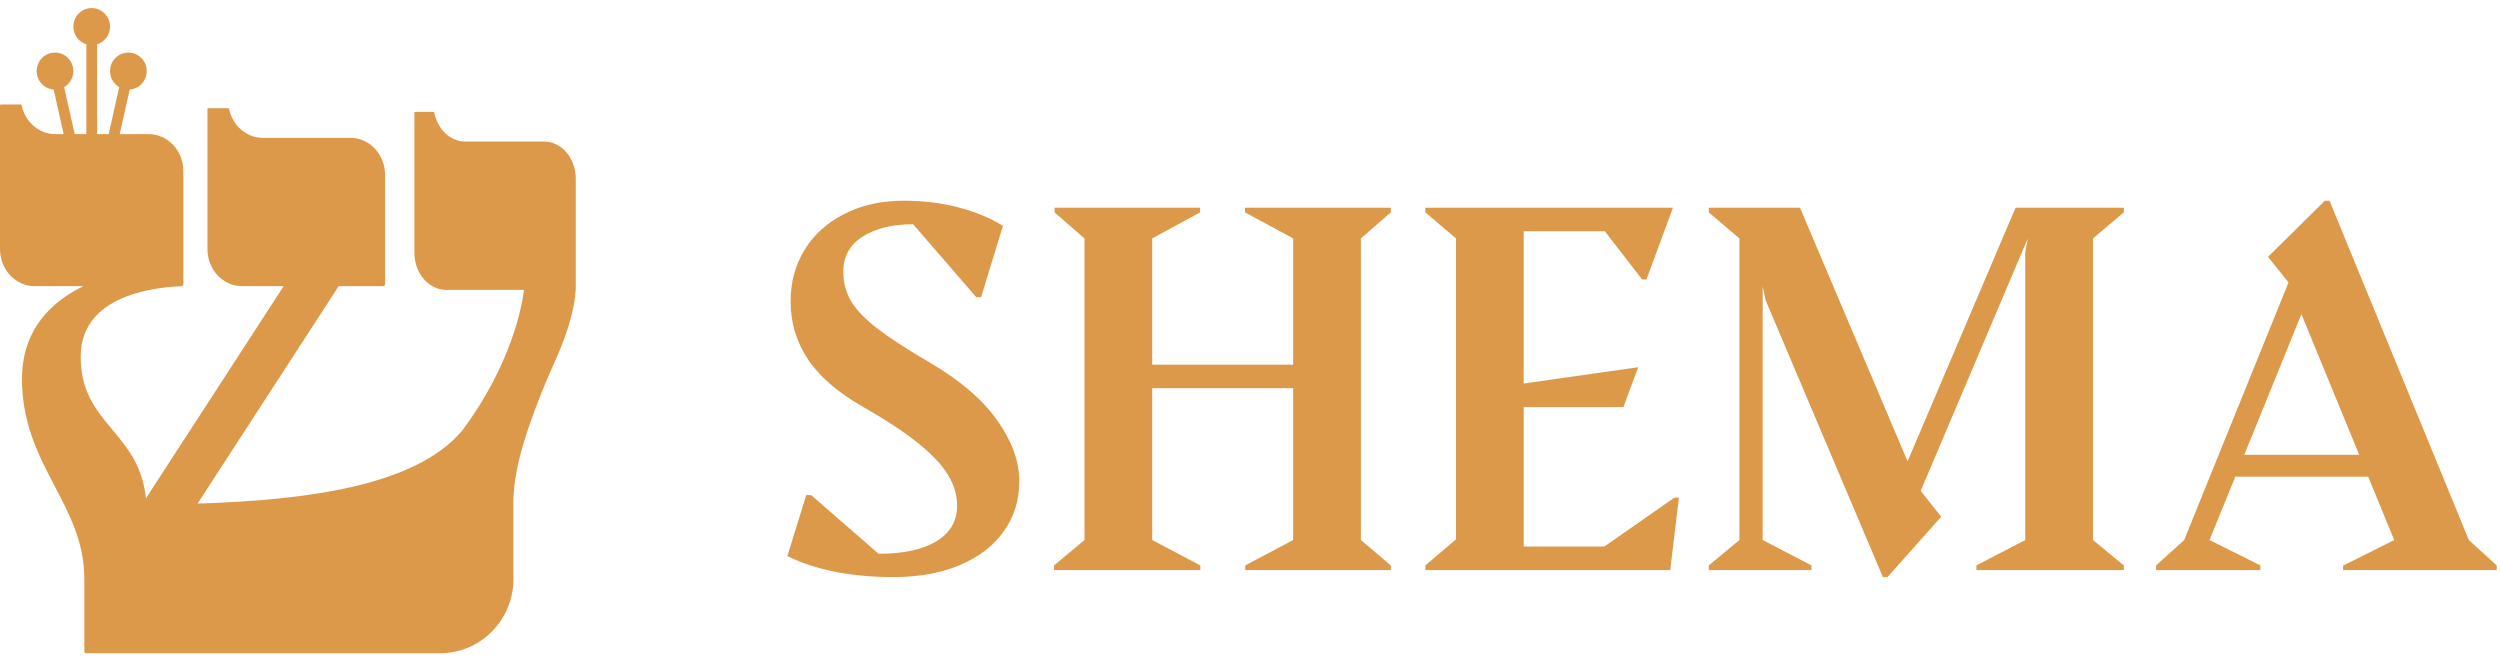 <svg width="155" height="41" viewBox="0 0 155 41" fill="none" xmlns="http://www.w3.org/2000/svg">
<path d="M5.685 0.5C6.312 0.5 6.821 1.015 6.821 1.649C6.821 2.167 6.483 2.604 6.019 2.748V8.316H6.738L7.393 5.403C7.052 5.205 6.821 4.834 6.821 4.408C6.821 3.773 7.331 3.259 7.959 3.259C8.587 3.259 9.096 3.773 9.096 4.408C9.096 5.015 8.631 5.51 8.042 5.553L7.421 8.316H9.224C10.408 8.316 11.369 9.346 11.369 10.615V17.626C11.369 17.632 11.368 17.638 11.367 17.644C11.361 17.698 11.265 17.742 11.259 17.745C10.414 17.785 5.002 17.974 5.002 22.109C5.002 26.319 8.607 26.715 9.051 30.892L17.589 17.741H15.007C13.822 17.741 12.862 16.712 12.862 15.442V6.765C12.862 6.749 12.868 6.734 12.879 6.724C12.89 6.713 12.904 6.707 12.919 6.707H14.146C14.172 6.707 14.196 6.726 14.201 6.753C14.416 7.779 15.272 8.546 16.294 8.546H21.73C22.914 8.546 23.875 9.575 23.875 10.845V17.626C23.875 17.689 23.823 17.741 23.761 17.741H20.999L12.25 31.223C18.906 31.009 25.716 30.172 28.649 26.707C31.699 22.628 32.368 18.974 32.49 17.972H27.667C26.577 17.972 25.694 16.942 25.693 15.673V6.994C25.693 6.962 25.72 6.937 25.751 6.937H26.87C26.897 6.937 26.921 6.957 26.926 6.983C27.124 8.009 27.912 8.775 28.852 8.775H33.725C34.814 8.775 35.698 9.805 35.698 11.074V17.972H35.692C35.661 18.613 35.471 20.078 34.334 22.569C33.594 24.19 32.72 26.47 32.288 28.086C31.862 29.681 31.82 30.837 31.825 31.305H31.833V35.902C31.833 37.122 31.354 38.291 30.501 39.153C29.648 40.016 28.491 40.5 27.285 40.5H5.344C5.281 40.5 5.229 40.448 5.229 40.385V35.902C5.229 31.224 1.364 28.865 1.364 23.488C1.364 19.815 4.018 18.317 5.166 17.741H2.146C0.961 17.741 0 16.712 0 15.442V6.534C6.24008e-05 6.519 0.006 6.505 0.017 6.494C0.027 6.483 0.042 6.477 0.057 6.477H1.284C1.311 6.477 1.333 6.496 1.339 6.522C1.554 7.548 2.41 8.316 3.432 8.316H3.948L3.326 5.553C2.738 5.509 2.275 5.014 2.274 4.408C2.274 3.773 2.783 3.259 3.411 3.259C4.039 3.259 4.548 3.773 4.548 4.408C4.548 4.835 4.318 5.206 3.977 5.404L4.631 8.316H5.353V2.748C4.887 2.604 4.548 2.167 4.548 1.649C4.548 1.015 5.057 0.5 5.685 0.5ZM56.042 12.444C57.222 12.444 58.337 12.579 59.384 12.849C60.44 13.118 61.373 13.503 62.183 14.004L60.826 18.422H60.526L56.613 13.903C55.328 13.903 54.286 14.158 53.486 14.668C52.687 15.168 52.287 15.896 52.287 16.849C52.287 17.522 52.449 18.134 52.773 18.683C53.106 19.231 53.648 19.795 54.4 20.372C55.153 20.95 56.219 21.643 57.6 22.451C59.513 23.568 60.922 24.771 61.826 26.061C62.74 27.341 63.197 28.602 63.197 29.844C63.197 31.008 62.878 32.038 62.24 32.934C61.612 33.829 60.707 34.527 59.526 35.027C58.356 35.528 56.98 35.778 55.4 35.778C52.782 35.778 50.587 35.345 48.816 34.478L49.987 30.695H50.288L54.472 34.334C55.995 34.334 57.185 34.079 58.042 33.569C58.908 33.05 59.341 32.308 59.341 31.346C59.341 30.701 59.155 30.07 58.784 29.454C58.413 28.838 57.799 28.183 56.942 27.49C56.086 26.797 54.924 26.032 53.458 25.194C51.916 24.309 50.787 23.327 50.073 22.249C49.369 21.171 49.017 19.982 49.017 18.683C49.017 17.508 49.302 16.449 49.873 15.506C50.454 14.553 51.278 13.807 52.344 13.268C53.41 12.719 54.643 12.444 56.042 12.444ZM118.269 28.602L124.966 12.878H131.678V13.166L129.764 14.783V33.482L131.678 35.056V35.345H122.538V35.056L125.565 33.482V15.65L125.723 14.783L119.083 30.436L120.354 32.038L117.026 35.778H116.74L109.472 18.624L109.286 17.758V33.482L112.313 35.056V35.345H105.945V35.056L107.844 33.482V14.783L105.945 13.166V12.878H111.6L118.269 28.602ZM74.406 13.166L71.436 14.783V22.609H80.176V14.783L77.191 13.166V12.878H86.231V13.166L84.374 14.783V33.482L86.231 35.056V35.345H77.205V35.056L80.176 33.482V24.068H71.436V33.482L74.421 35.056V35.345H65.353V35.056L67.238 33.482V14.783L65.382 13.166V12.878H74.406V13.166ZM102.081 17.325H101.81L99.497 14.336H94.47V23.779L101.567 22.769L100.653 25.237H94.47V33.887H99.468L103.81 30.855H104.095L103.552 35.345H88.372V35.056L90.272 33.438V14.783L88.372 13.166V12.878H103.724L102.081 17.325ZM153.069 33.482L154.797 35.056V35.345H145.272V35.07L148.442 33.482L146.828 29.555H138.589L136.989 33.482L140.146 35.056V35.345H133.677V35.056L135.419 33.482L141.888 17.513L140.617 15.925L144.144 12.444H144.43L153.069 33.482ZM139.146 28.197H146.271L142.688 19.477L139.146 28.197Z" fill="#DC9949"/>
</svg>
